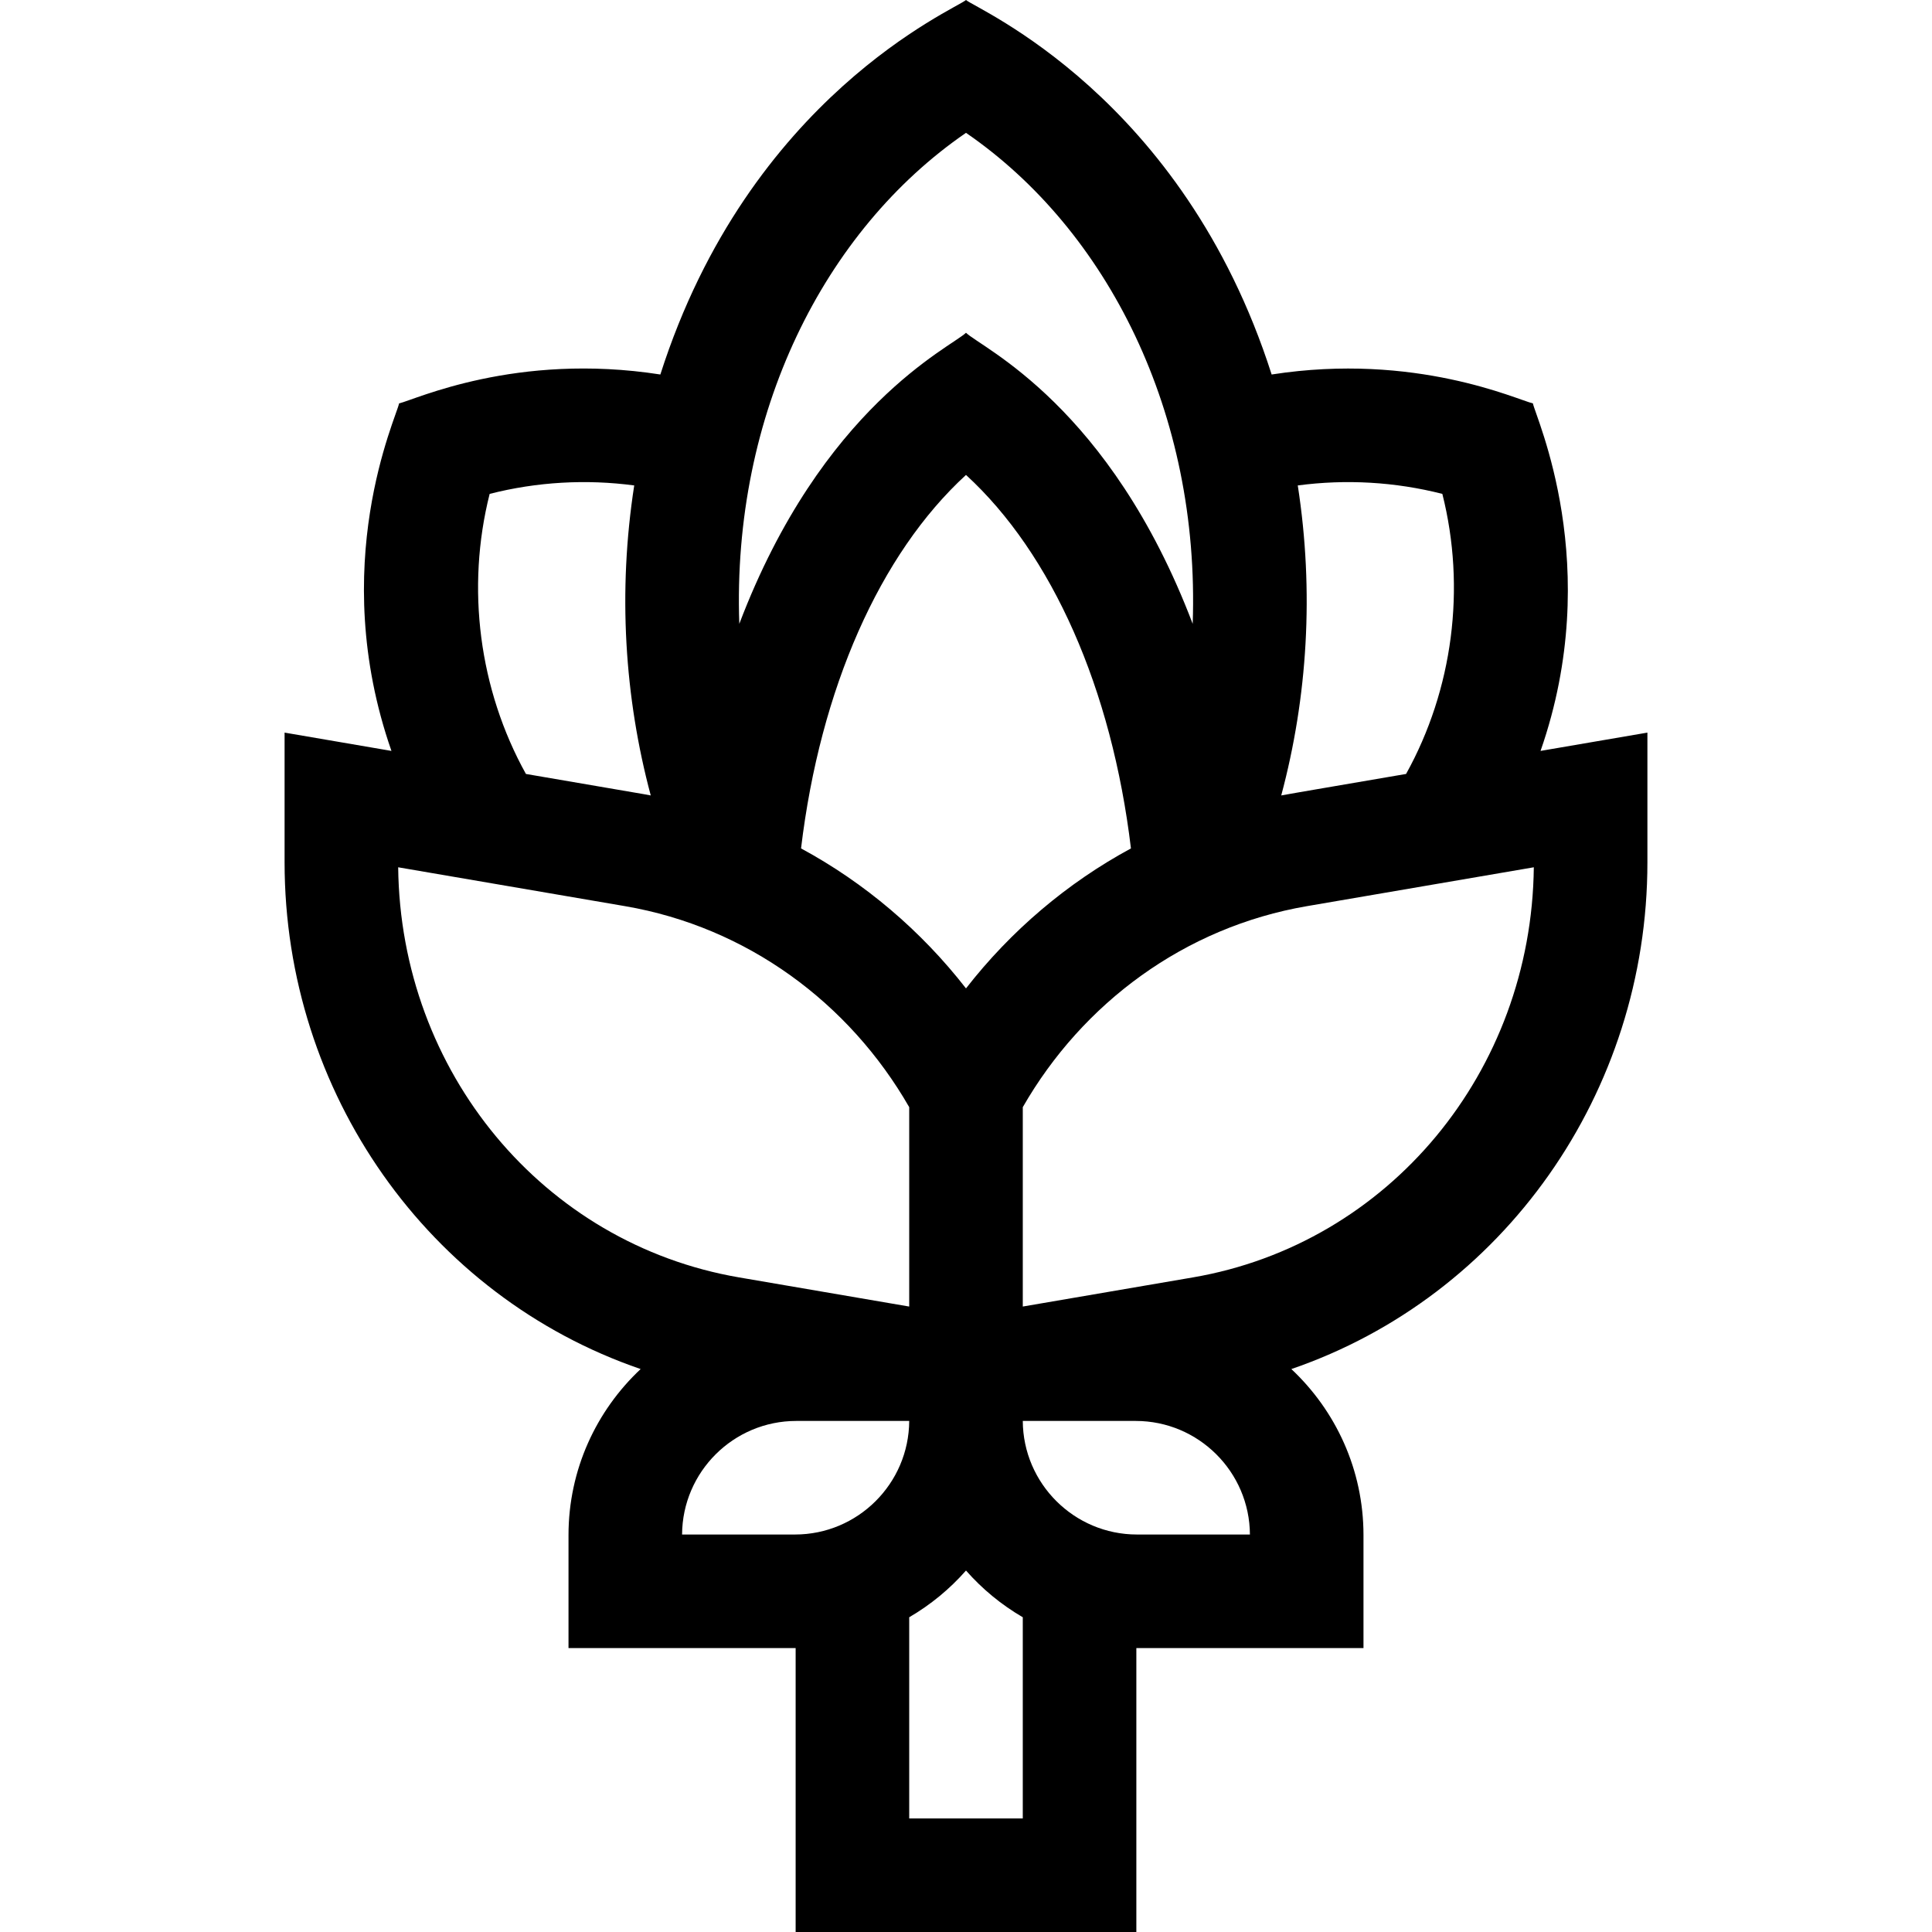<svg id="Capa_1" enable-background="new 0 0 510.351 510.351" height="512" viewBox="0 0 510.351 510.351" width="512" xmlns="http://www.w3.org/2000/svg"><g><path d="m406.946 198.358c17.056-48.869-1.399-88.328-2.015-91.8-4.043-.909-30.974-13.557-69.017-7.631-23.53-73.596-77.991-96.511-80.739-98.927-2.751 2.42-57.208 25.324-80.738 98.927-38.162-5.948-64.869 6.698-69.018 7.632-.629 3.544-19.182 42.611-2.015 91.8l-28.229-4.836v34.275c0 60.859 38.019 114.627 94.056 133.848-11.716 10.985-19.056 26.584-19.056 43.872v29.833c12.886-.001 59.112.004 60-.004v75.004h90v-75.004c.94.008 33.057.002 60 .004v-29.833c0-17.288-7.341-32.887-19.056-43.872 56.011-19.211 94.056-72.965 94.056-133.848v-34.275zm-25.94-67.894c6.27 24.847 2.81 51.643-9.581 73.98-17.908 3.079-29.212 4.981-32.976 5.677 6.924-25.84 8.719-53.828 4.366-81.889 12.762-1.692 25.708-.947 38.191 2.232zm-125.831 130.628c-11.859-15.232-26.737-27.874-43.574-36.979 5.063-42.215 20.842-77.827 43.574-98.658 22.732 20.831 38.51 56.443 43.574 98.658-16.834 9.103-31.712 21.745-43.574 36.979zm0-226.002c37.385 25.667 61.832 74.091 59.883 129.702-21.911-57.641-55.662-72.837-59.883-76.888-3.982 3.822-38.058 19.474-59.883 76.888-1.943-55.449 22.37-103.947 59.883-129.702zm-125.831 95.374c12.487-3.179 25.434-3.925 38.191-2.233-4.353 28.06-2.558 56.05 4.366 81.89-3.81-.705 2.663.45-32.976-5.677-12.392-22.337-15.852-49.133-9.581-73.98zm-24.162 98.636 59.918 10.265c32.268 5.531 59.27 25.561 75.075 53.1v52.668l-44.925-7.695c-51.779-8.879-89.472-54.327-90.068-108.338zm74.993 176.251c.091-16.558 13.589-30 30.167-30h29.833c-.091 16.558-13.589 30-30.167 30zm90 75h-30v-53.143c5.646-3.287 10.709-7.463 15-12.34 4.29 4.877 9.354 9.053 15 12.34zm30.167-75c-16.578 0-30.076-13.442-30.167-30h29.833c16.578 0 30.076 13.442 30.167 30zm14.76-67.915-44.927 7.695v-52.668c15.78-27.494 42.755-47.558 75.073-53.1l59.92-10.265c-.595 54.013-38.289 99.461-90.066 108.338z"/></g></svg>